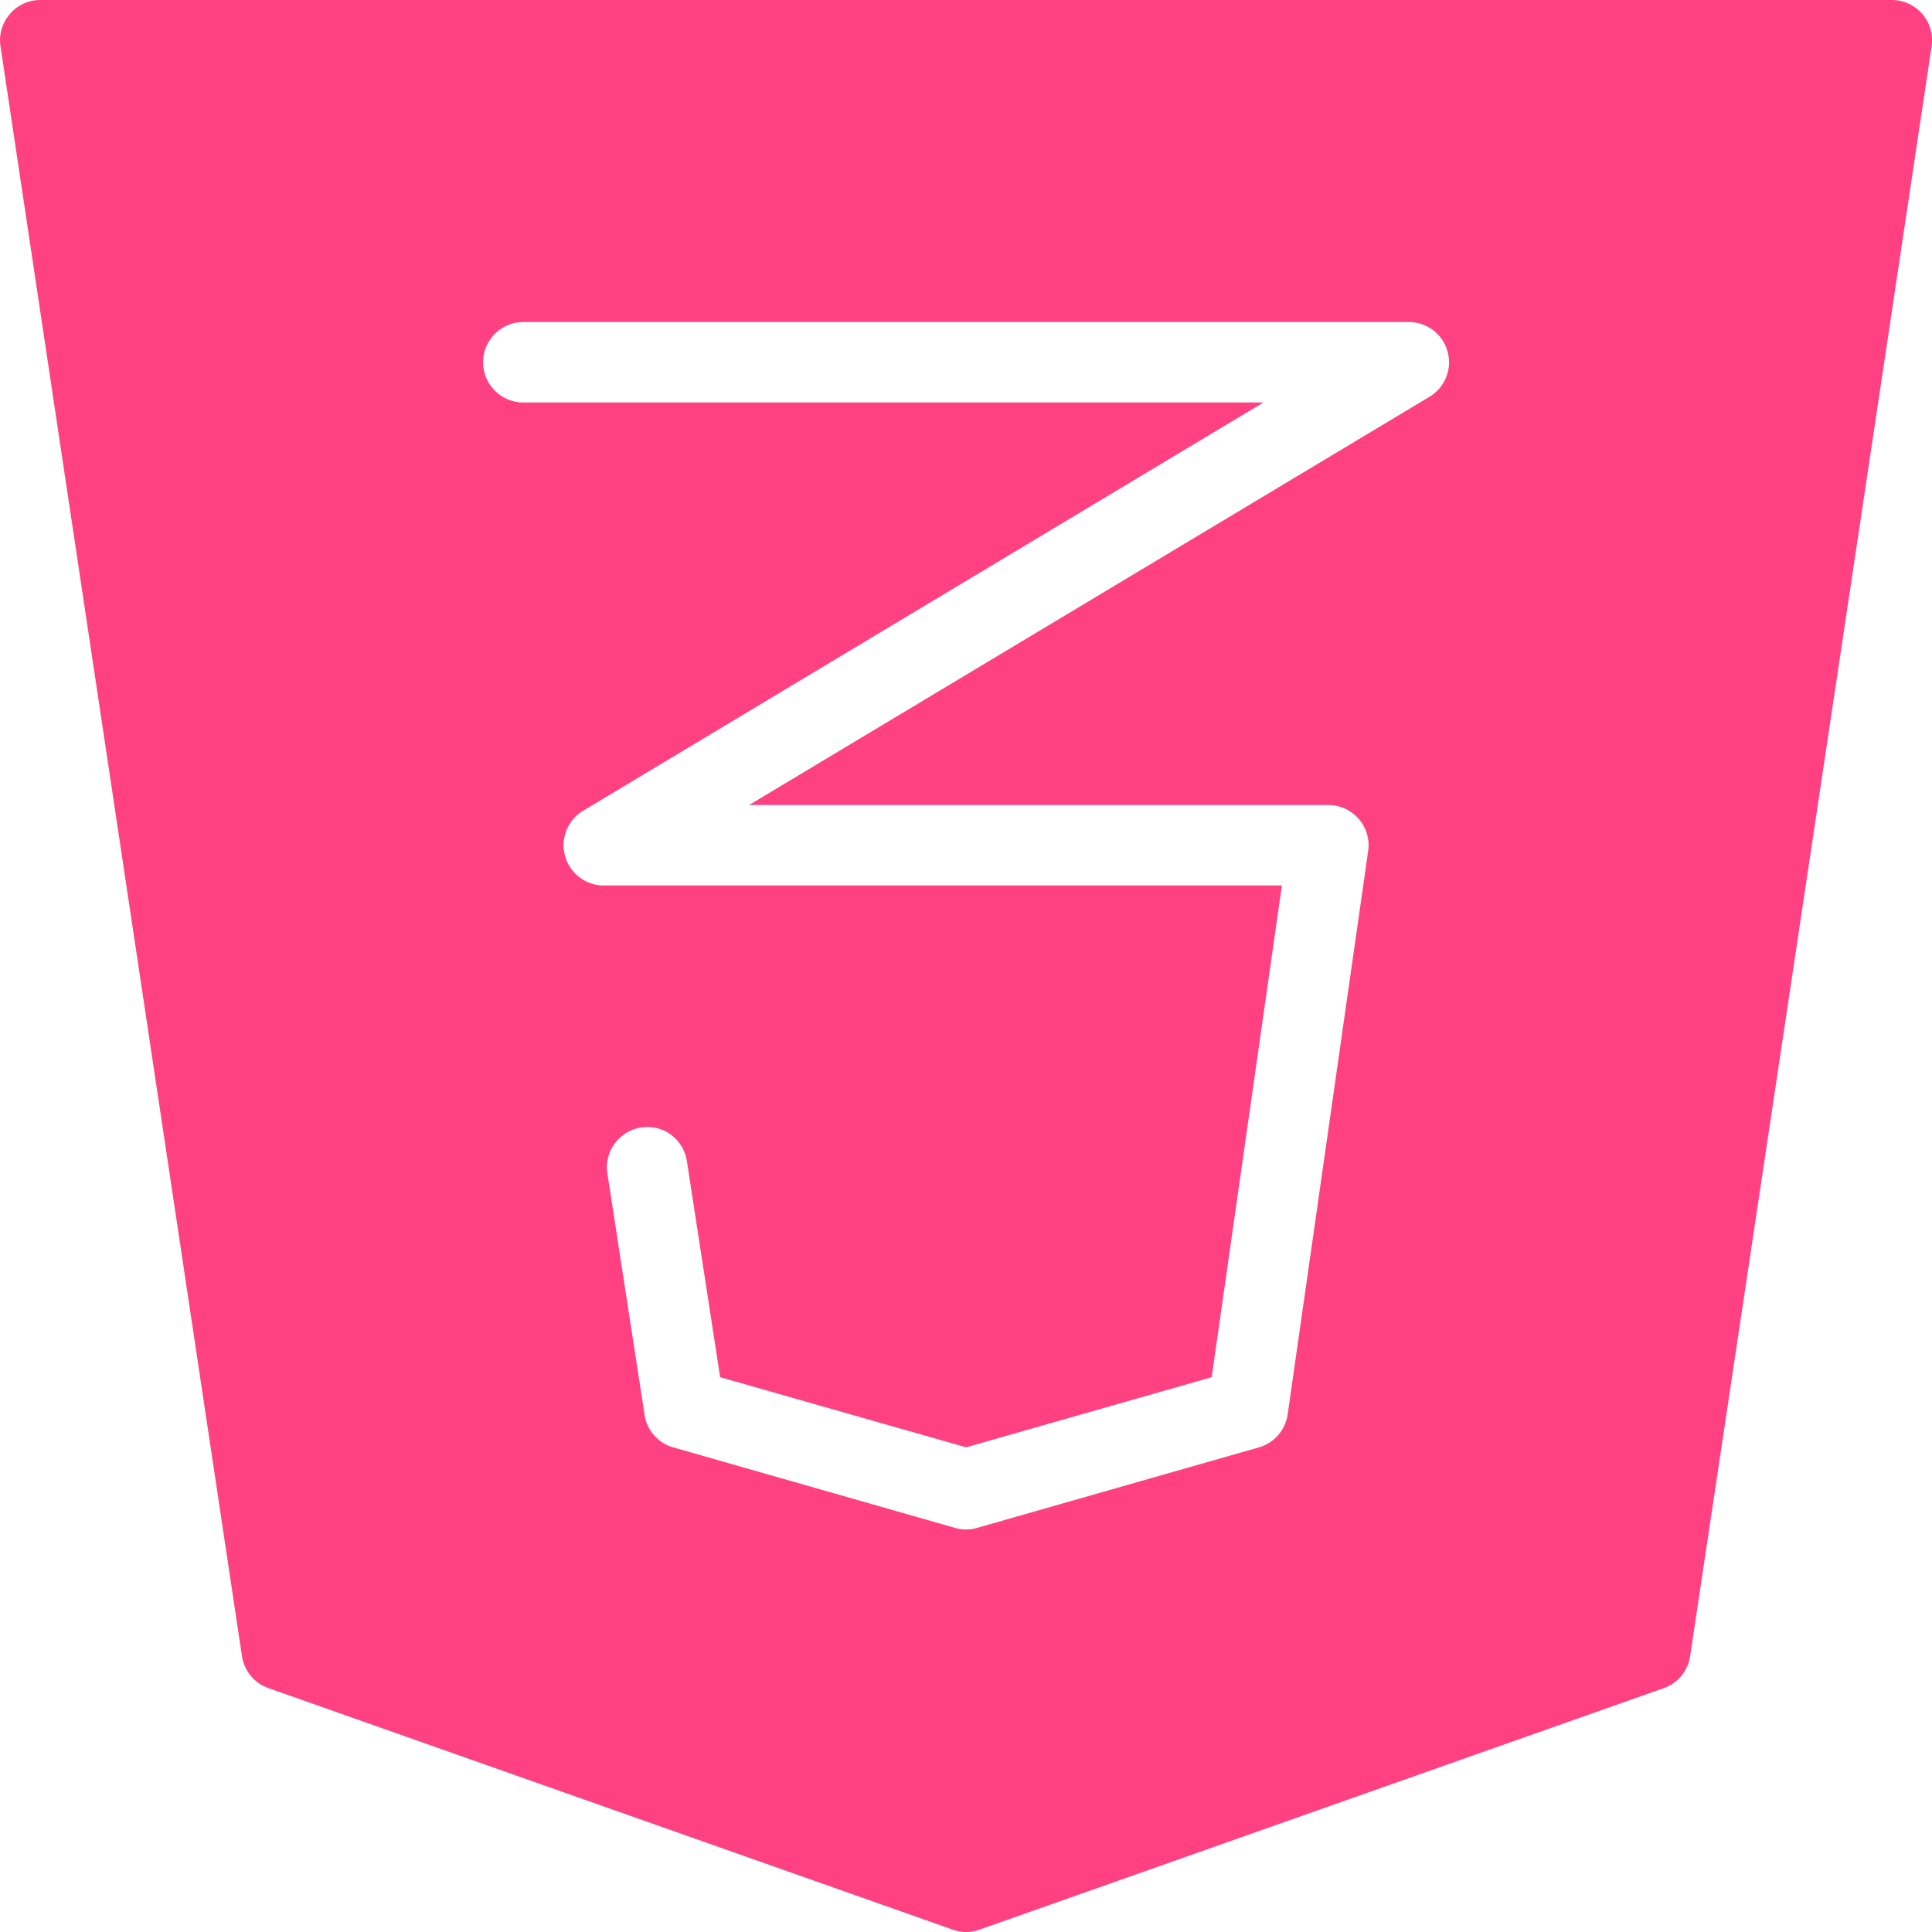 <?xml version="1.0" encoding="UTF-8" standalone="no"?>
<svg width="24px" height="24px" viewBox="0 0 24 24" version="1.1" xmlns="http://www.w3.org/2000/svg" xmlns:xlink="http://www.w3.org/1999/xlink" xmlns:sketch="http://www.bohemiancoding.com/sketch/ns">
    <!-- Generator: Sketch 3.4.2 (15855) - http://www.bohemiancoding.com/sketch -->
    <title>noteicon-css3-solid</title>
    <desc>Created with Sketch.</desc>
    <defs></defs>
    <g id="Symbols" stroke="none" stroke-width="1" fill="none" fill-rule="evenodd" sketch:type="MSPage">
        <g sketch:type="MSArtboardGroup" transform="translate(-84, -420)" id="Group">
            <g sketch:type="MSLayerGroup" transform="translate(24, 24)">
                <g id="noteicon-css3-solid" transform="translate(48, 384)">
                    <g id="icon-grid-copy-106"></g>
                    <path d="M35.88,12.174 C35.784,12.063 35.647,12 35.501,12 L12.501,12 C12.355,12 12.217,12.063 12.122,12.174 C12.027,12.285 11.984,12.43 12.006,12.574 L15.006,32.574 C15.034,32.757 15.16,32.91 15.334,32.97 L23.834,35.97 C23.888,35.99 23.944,36 24.001,36 C24.057,36 24.113,35.99 24.167,35.971 L32.667,32.971 C32.842,32.91 32.968,32.757 32.995,32.575 L35.995,12.575 C36.017,12.43 35.975,12.284 35.88,12.174 L35.88,12.174 Z M29.758,16.929 L21.306,22 L28.501,22 C28.646,22 28.783,22.063 28.879,22.172 C28.974,22.281 29.017,22.428 28.996,22.57 L27.996,29.57 C27.968,29.765 27.828,29.926 27.638,29.98 L24.138,30.98 C24.093,30.994 24.047,31 24.001,31 C23.954,31 23.908,30.994 23.863,30.98 L20.363,29.98 C20.175,29.927 20.036,29.768 20.007,29.576 L19.545,26.576 C19.503,26.303 19.691,26.048 19.963,26.006 C20.24,25.962 20.491,26.152 20.533,26.424 L20.946,29.108 L24.001,29.979 L27.052,29.108 L27.924,23 L19.501,23 C19.276,23 19.079,22.85 19.019,22.633 C18.959,22.417 19.051,22.187 19.244,22.071 L27.695,17 L18.501,17 C18.225,17 18.001,16.776 18.001,16.5 C18.001,16.224 18.225,16 18.501,16 L29.501,16 C29.726,16 29.923,16.149 29.982,16.366 C30.043,16.583 29.951,16.813 29.758,16.929 L29.758,16.929 Z" id="Shape" fill="#FF4081" sketch:type="MSShapeGroup"></path>
                </g>
            </g>
        </g>
    </g>
</svg>